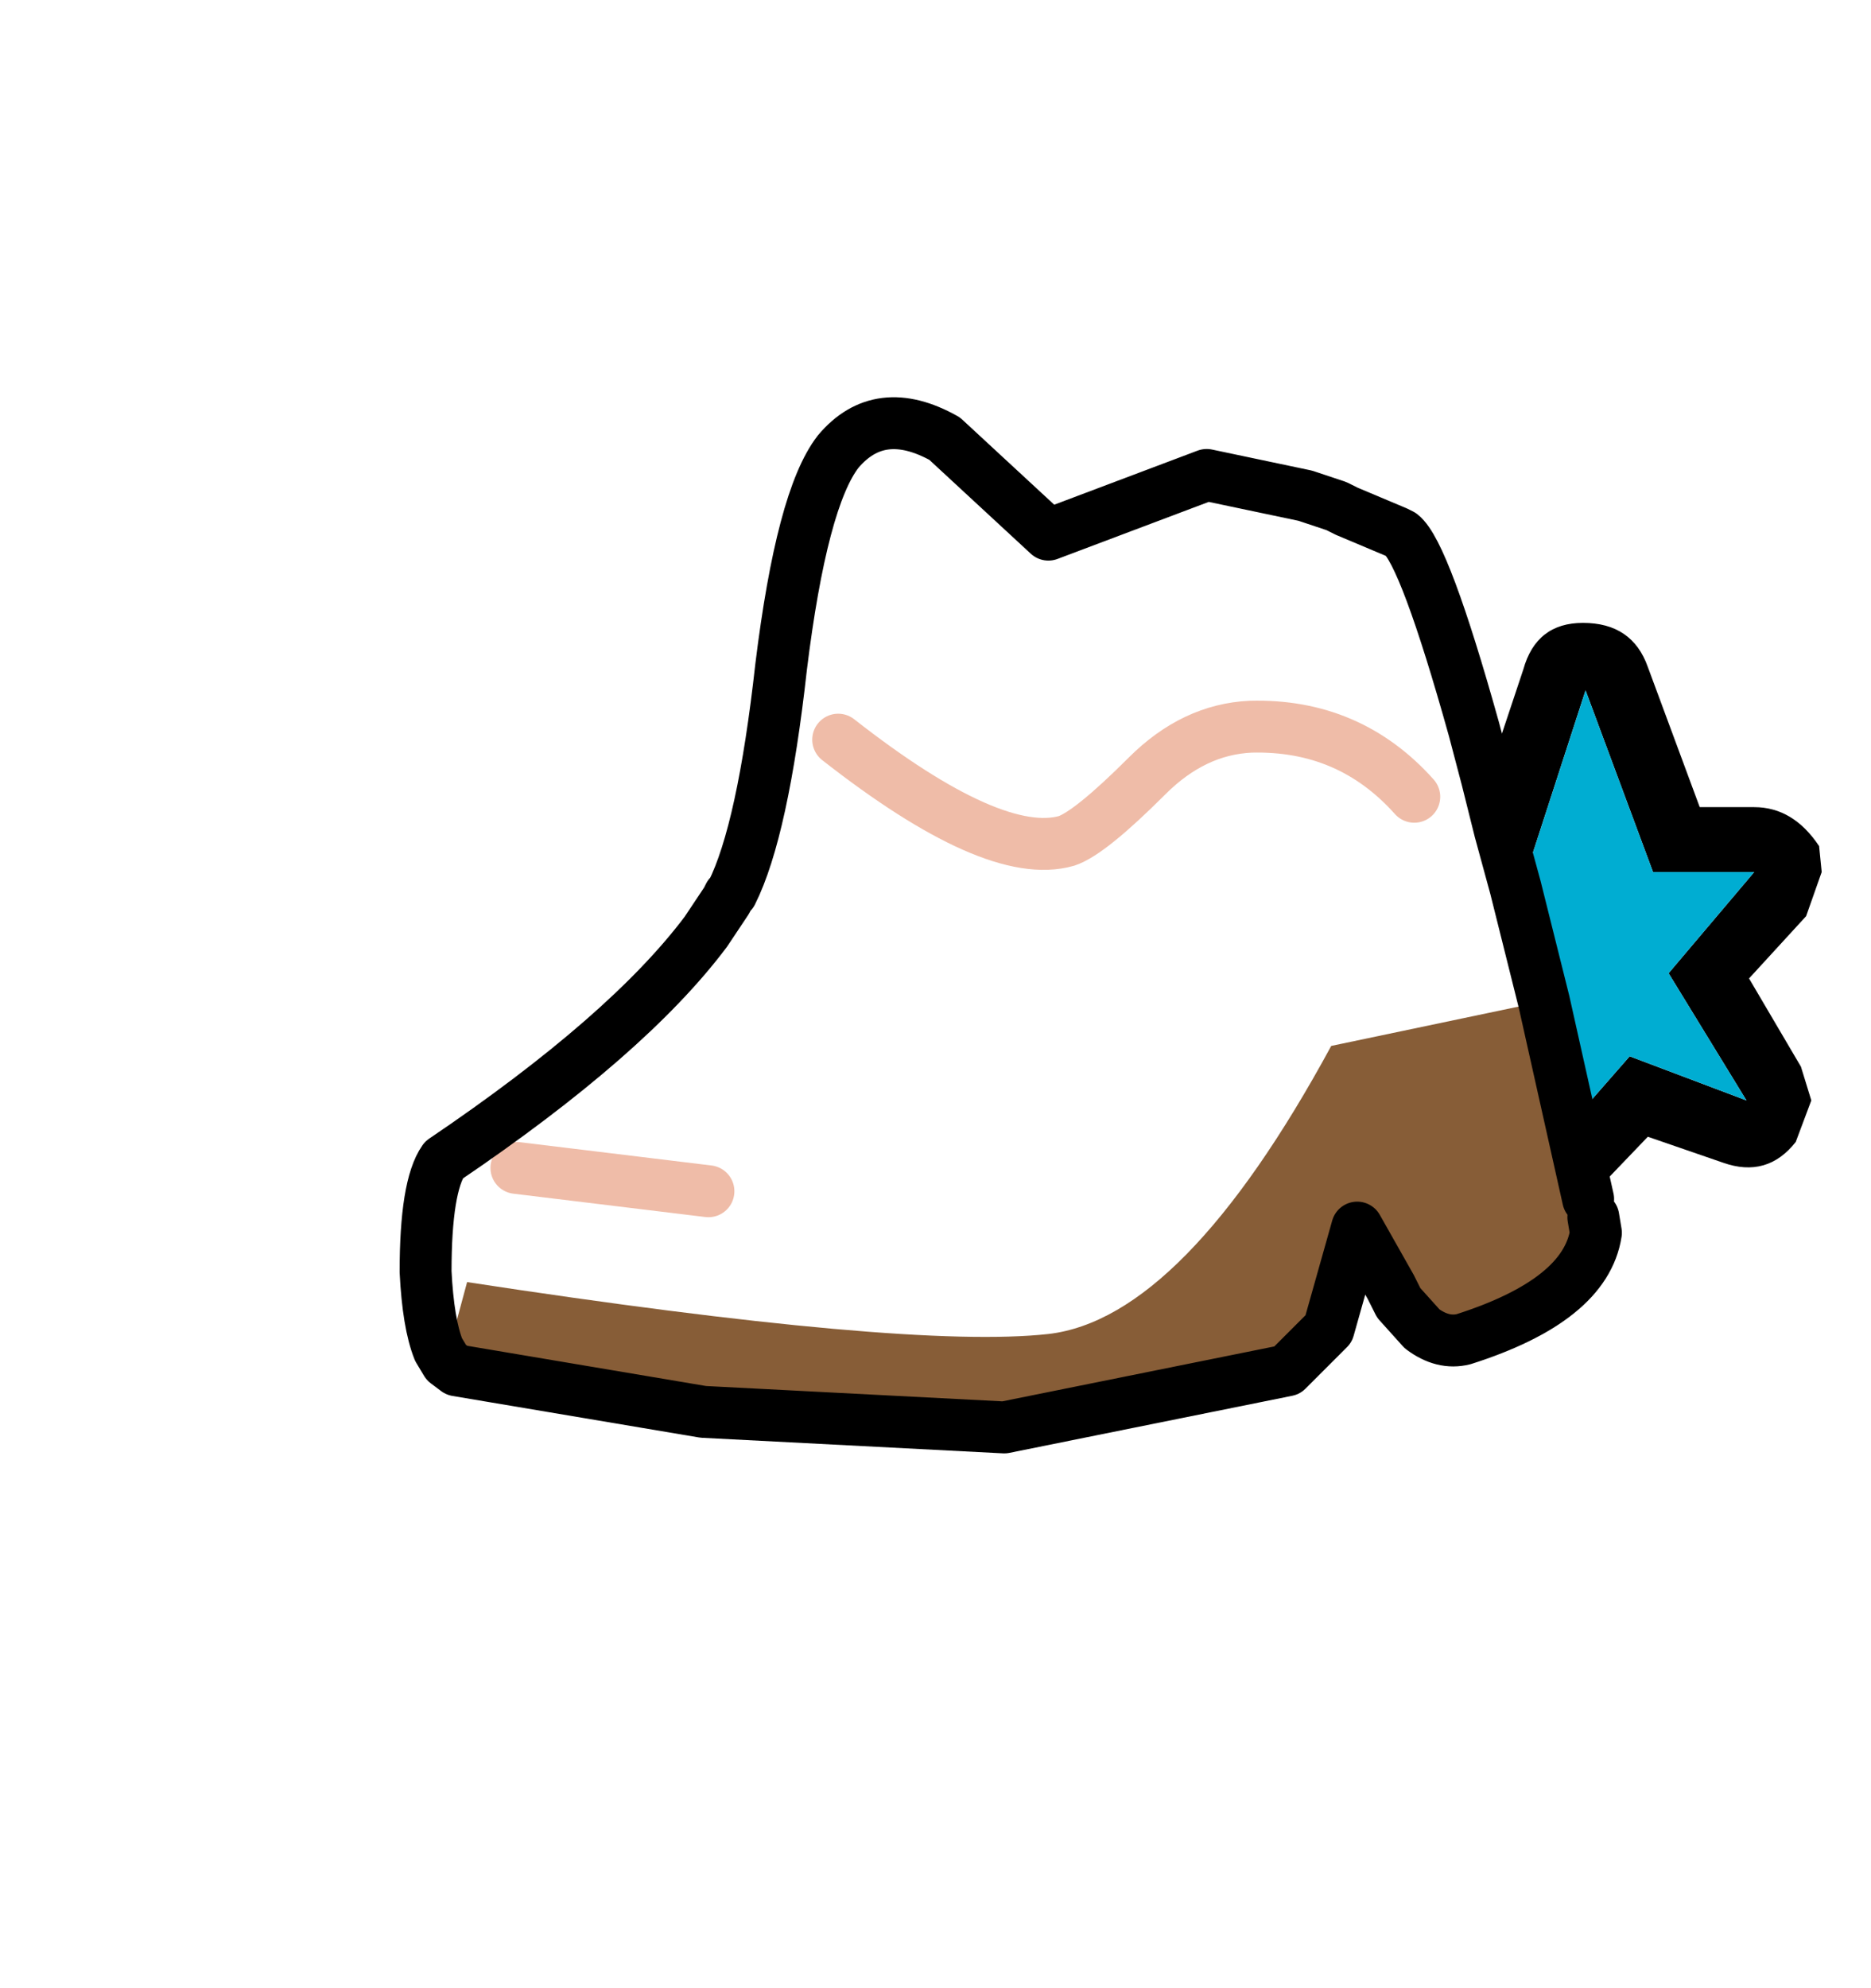<?xml version="1.0" encoding="UTF-8" standalone="no"?>
<svg xmlns:xlink="http://www.w3.org/1999/xlink" height="38.3px" width="36.05px" xmlns="http://www.w3.org/2000/svg">
  <g transform="matrix(1.0, 0.0, 0.0, 1.0, 23.8, 14.85)">
    <use height="20.35" transform="matrix(1.0, 0.0, 0.0, 1.0, -16.1, -7.2)" width="27.4" xlink:href="#sprite0"/>
  </g>
  <defs>
    <g id="sprite0" transform="matrix(1.0, 0.0, 0.0, 1.0, 0.4, 0.5)">
      <use height="20.35" transform="matrix(1.0, 0.0, 0.0, 1.0, -0.4, -0.5)" width="27.4" xlink:href="#shape0"/>
    </g>
    <g id="shape0" transform="matrix(1.0, 0.0, 0.0, 1.0, 0.4, 0.5)">
      <path d="M20.55 6.85 L21.25 4.75 Q21.5 3.85 22.4 3.85 23.35 3.85 23.65 4.7 L24.65 7.4 25.7 7.4 Q26.45 7.4 26.95 8.15 L27.0 8.65 26.7 9.5 25.6 10.7 26.6 12.4 26.8 13.05 26.5 13.85 Q25.95 14.55 25.1 14.25 L23.65 13.75 22.5 14.95 22.25 13.4 23.3 12.2 25.55 13.05 24.05 10.6 25.7 8.65 23.75 8.65 22.45 5.15 21.25 8.85 21.1 8.95 20.8 7.85 20.55 6.85" fill="#000000" fill-rule="evenodd" stroke="none"/>
      <path d="M22.65 15.6 Q22.45 16.9 20.1 17.65 19.7 17.75 19.3 17.45 L21.35 17.0 22.65 15.6 M17.05 1.4 L15.15 1.0 12.1 2.15 10.1 0.3 Q11.5 0.55 12.1 2.15 L15.05 0.65 17.05 1.4 M19.15 7.2 Q17.9 5.8 16.0 5.85 14.9 5.9 14.0 6.8 12.9 7.9 12.45 8.05 11.05 8.45 8.05 6.1 11.05 8.45 12.45 8.05 12.9 7.9 14.0 6.8 14.9 5.9 16.0 5.85 17.9 5.8 19.15 7.2 M5.55 14.8 L1.85 14.35 5.55 14.8" fill="#cc8d69" fill-rule="evenodd" stroke="none"/>
      <path d="M21.1 8.95 L21.65 11.15 21.6 11.15 21.1 8.95" fill="#7de8ff" fill-rule="evenodd" stroke="none"/>
      <path d="M22.25 13.4 L21.8 11.1 21.65 11.15 21.1 8.95 21.25 8.85 22.45 5.15 23.75 8.65 25.7 8.65 24.05 10.6 25.55 13.05 23.3 12.2 22.25 13.4" fill="#00add2" fill-rule="evenodd" stroke="none"/>
      <path d="M22.5 14.95 L22.6 15.3 22.65 15.6 21.35 17.0 19.3 17.45 18.15 15.2 17.0 17.65 Q14.55 18.85 11.95 18.9 6.25 19.7 0.55 17.85 L0.9 16.55 Q9.4 17.85 12.1 17.55 14.7 17.25 17.55 12.0 L21.6 11.15 21.65 11.15 21.8 11.1 22.25 13.4 22.5 14.95 21.65 11.15 22.5 14.95" fill="#875d37" fill-rule="evenodd" stroke="none"/>
      <path d="M8.05 6.1 Q11.05 8.45 12.45 8.05 12.9 7.9 14.0 6.8 14.9 5.9 16.0 5.85 17.9 5.8 19.15 7.2 M1.85 14.35 L5.55 14.8" fill="none" stroke="#efbca8" stroke-linecap="round" stroke-linejoin="round" stroke-width="1.0"/>
      <path d="M22.6 15.3 L22.65 15.6 Q22.45 16.9 20.1 17.65 19.7 17.75 19.3 17.45 L18.85 16.95 18.7 16.65 18.05 15.5 17.5 17.45 16.7 18.25 11.25 19.35 5.45 19.05 0.7 18.25 0.5 18.1 0.35 17.85 Q0.15 17.35 0.1 16.35 0.1 14.7 0.45 14.2 4.0 11.8 5.5 9.8 L5.9 9.2 5.95 9.1 6.0 9.05 Q6.6 7.85 6.95 4.7 7.35 1.45 8.05 0.55 8.85 -0.4 10.1 0.3 L12.1 2.15 15.15 1.0 17.05 1.4 17.65 1.6 17.85 1.7 18.8 2.1 18.9 2.15 Q19.35 2.5 20.3 5.9 L20.55 6.85 20.8 7.85 21.1 8.95 21.65 11.15 22.5 14.95" fill="none" stroke="#000000" stroke-linecap="round" stroke-linejoin="round" stroke-width="1.0"/>
    </g>
  </defs>
</svg>
